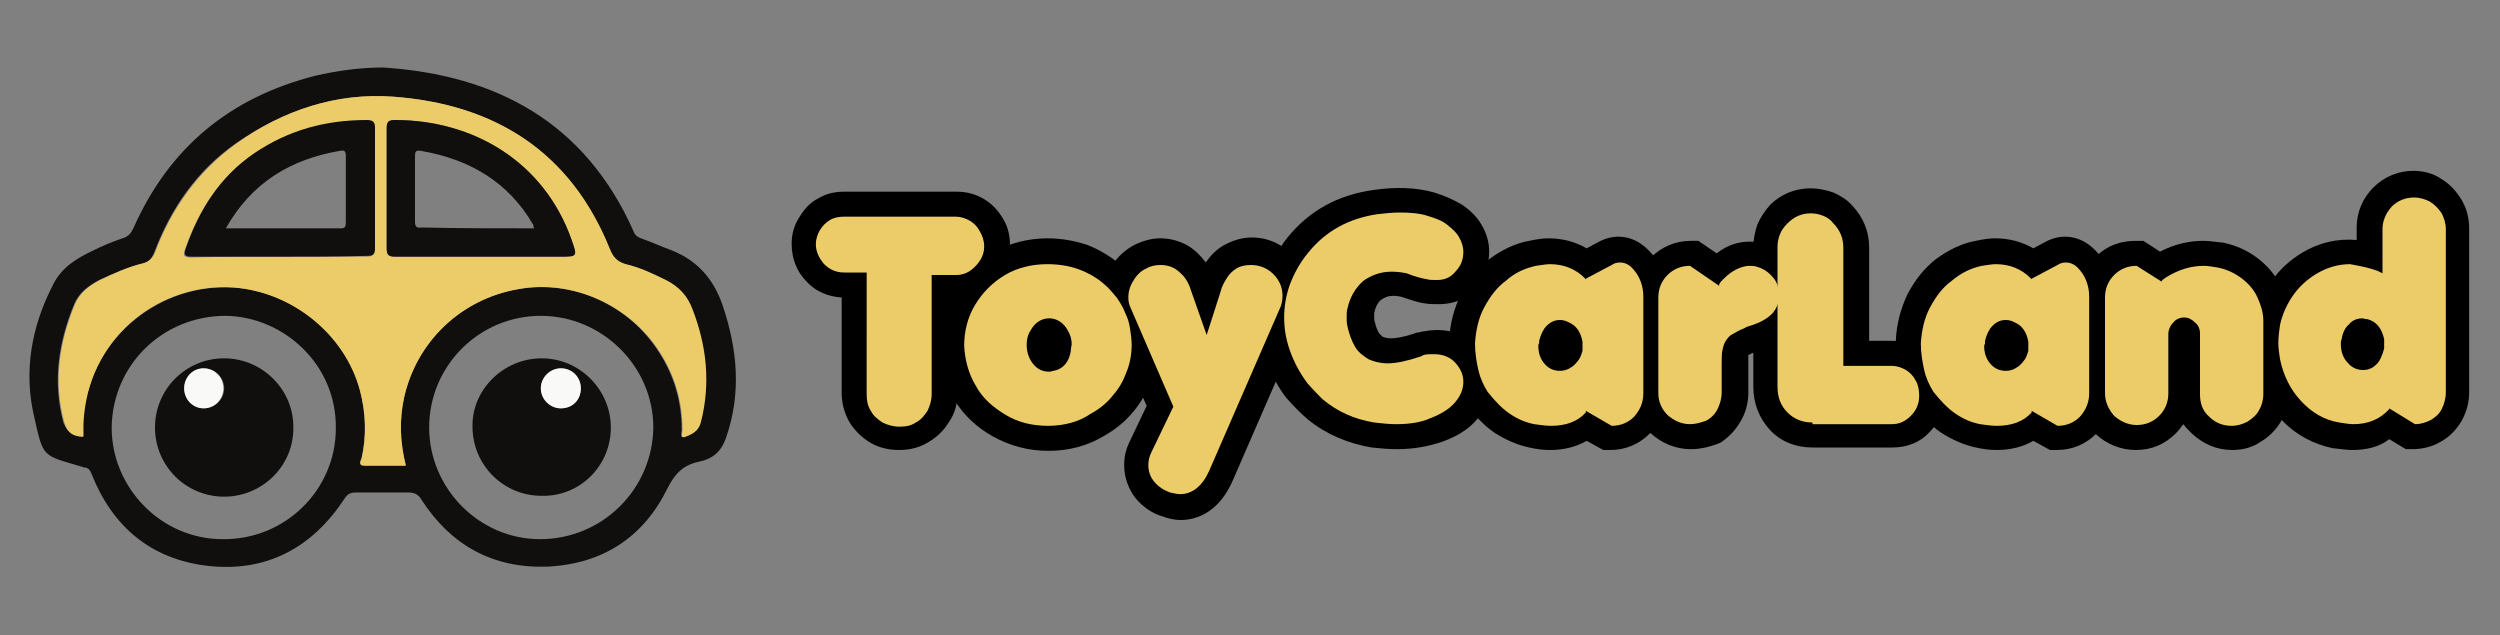<?xml version="1.0" encoding="utf-8"?>
<!-- Generator: Adobe Illustrator 26.0.1, SVG Export Plug-In . SVG Version: 6.00 Build 0)  -->
<svg version="1.1" id="Layer_1" xmlns="http://www.w3.org/2000/svg" xmlns:xlink="http://www.w3.org/1999/xlink" x="0px" y="0px"
	 viewBox="0 0 300 76.2" style="enable-background:new 0 0 300 76.2;" xml:space="preserve">
<rect x="0" y="0" width="300" height="76.2" fill="#808080" stroke="none"/>
<style type="text/css">
	.st0{fill:#110E0E;}
	.st1{fill:#ECCC68;}
	.st2{fill:#F9F9F8;}
</style>
<g>
	<g>
		<path class="st0" d="M46,8.1C59.6,9,70.2,14.7,76,27.7c0.2,0.6,0.6,0.8,1.2,1c1.1,0.4,2.2,0.9,3.3,1.3c3.1,1.2,5.1,3.4,6.2,6.6
			c1.8,5.3,2.3,10.6,0.4,16c-0.6,1.7-1.7,2.5-3.2,2.8c-1.9,0.4-2.9,1.4-3.8,3.2c-2.9,5.9-7.8,9.1-14.5,9.4c-6.5,0.2-11.5-2.6-15-8
			c-0.4-0.7-0.9-0.9-1.6-0.9c-2.1,0-4.2,0-6.3,0c-0.7,0-1,0.2-1.4,0.8c-3.9,5.9-9.4,8.8-16.4,8c-6.8-0.8-11.4-4.7-13.9-11
			c-0.2-0.5-0.4-0.8-0.9-0.8c-0.1,0-0.2-0.1-0.3-0.1c-4.7-1.4-4.6-1-5.7-6c-1.3-5.5-0.3-10.9,2.3-15.9c1-2,2.8-3.1,4.7-4
			c1.2-0.6,2.4-1.1,3.6-1.5c0.7-0.2,1-0.6,1.3-1.2c4.3-9.7,11.6-15.7,21.8-18.3C40.4,8.5,43.1,8.1,46,8.1z M10,52.4
			c0-0.9-0.1-1.8,0-2.7C11.1,40.2,19.4,34,28,34.5c7,0.5,13.4,5.5,15.2,12.3c0.7,2.7,0.8,5.4,0.2,8.1c-0.1,0.3-0.5,0.9,0.4,0.9
			c1.6,0,3.2,0,4.9,0c-0.7-2.8-0.8-5.4-0.2-8.2C50,41,55.3,35.9,62.1,34.7c6.6-1.2,13.4,1.9,17,7.6c1.8,2.8,2.7,5.9,2.7,9.3
			c0,0.3-0.3,1.1,0.4,0.8c0.8-0.3,1.5-0.6,1.8-1.7c1.2-4.7,0.7-9.1-1-13.6c-0.6-1.6-1.7-2.8-3.2-3.5c-1.5-0.7-3.1-1.5-4.8-1.9
			c-1.1-0.3-1.6-0.8-1.9-1.8c-4.7-11.7-13.8-17.4-26-18.3c-6.8-0.5-13.2,1.7-18.8,5.6c-4.7,3.3-7.8,7.8-9.8,13.1
			c-0.3,0.7-0.6,1.1-1.4,1.3c-1.8,0.5-3.5,1.2-5.2,2c-1.3,0.7-2.4,1.5-3,2.9c-1.9,4.6-2.6,9.3-1.3,14.2C8.1,51.9,8.7,52.4,10,52.4z
			 M40.3,51.4C40.4,43.7,34,38,27.1,37.9c-7.6,0-13.6,5.9-13.7,13.4c0,7.3,6,13.4,13.3,13.4C34.2,64.8,40.3,58.8,40.3,51.4z
			 M64.9,37.9c-7.4,0-13.4,6-13.4,13.4c0,7.3,6,13.4,13.3,13.4c7.5,0,13.5-6,13.6-13.4C78.4,44,72.3,37.9,64.9,37.9z"/>
		<path class="st1" d="M10,52.4c-1.3,0-2-0.6-2.3-1.8C6.4,45.8,7.1,41.1,9,36.5c0.6-1.4,1.7-2.2,3-2.9c1.7-0.8,3.4-1.6,5.2-2
			c0.7-0.2,1.1-0.6,1.4-1.3c2-5.3,5.2-9.8,9.8-13.1c5.6-4,12-6.1,18.8-5.6c12.2,0.9,21.3,6.6,26,18.3c0.4,1,0.9,1.5,1.9,1.8
			c1.7,0.4,3.2,1.1,4.8,1.9c1.6,0.8,2.6,1.9,3.2,3.5c1.7,4.4,2.2,8.9,1,13.6c-0.3,1.1-1.1,1.4-1.8,1.7c-0.7,0.3-0.4-0.5-0.4-0.8
			c0-3.4-0.9-6.5-2.7-9.3c-3.6-5.7-10.5-8.8-17-7.6C55.3,35.9,50,41,48.5,47.7c-0.6,2.7-0.5,5.4,0.2,8.2c-1.7,0-3.3,0-4.9,0
			c-0.9,0-0.5-0.6-0.4-0.9c0.6-2.7,0.5-5.4-0.2-8.1C41.4,40.1,35,35,28,34.5c-8.6-0.6-16.9,5.6-17.9,15.2C10,50.6,10,51.5,10,52.4z
			 M33.5,30.8c3.5,0,7,0,10.5,0c0.7,0,0.9-0.2,0.9-0.9c0-4.8,0-9.7,0-14.5c0-0.8-0.3-0.9-1-0.9c-4.9,0-9.4,1.3-13.5,4
			c-4.1,2.8-6.6,6.8-8.2,11.4c-0.3,0.8-0.1,1,0.7,1C26.5,30.8,30,30.8,33.5,30.8z M57.8,30.8c3.1,0,6.3,0,9.4,0c2.1,0,2.1,0,1.4-2
			c-3.3-9.4-11.9-14.4-21.2-14.4c-0.8,0-1,0.3-1,1c0,4.8,0,9.5,0,14.3c0,0.8,0.2,1.1,1,1.1C50.9,30.8,54.4,30.8,57.8,30.8z"/>
		<path class="st0" d="M33.5,30.8c-3.5,0-7,0-10.5,0c-0.8,0-1-0.2-0.7-1c1.6-4.6,4.1-8.6,8.2-11.4c4.1-2.8,8.6-4,13.5-4
			c0.7,0,1,0.2,1,0.9c0,4.8,0,9.7,0,14.5c0,0.7-0.2,0.9-0.9,0.9C40.5,30.8,37,30.8,33.5,30.8z M27.1,27.4c4.7,0,9.2,0,13.8,0
			c0.5,0,0.6-0.2,0.6-0.7c0-2.7,0-5.4,0-8c0-0.6-0.2-0.7-0.7-0.6C34.9,19.1,30.2,21.9,27.1,27.4z"/>
		<path class="st0" d="M57.8,30.8c-3.5,0-6.9,0-10.4,0c-0.9,0-1-0.3-1-1.1c0-4.8,0-9.5,0-14.3c0-0.8,0.2-1,1-1
			c9.4,0,17.9,5,21.2,14.4c0.7,2,0.7,2-1.4,2C64.1,30.8,61,30.8,57.8,30.8z M64.1,27.4C64,27.2,64,27.1,64,27
			c-3-5.2-7.7-7.9-13.5-8.9c-0.6-0.1-0.7,0.1-0.7,0.6c0,2.6,0,5.3,0,7.9c0,0.6,0.2,0.8,0.8,0.7C55.1,27.4,59.5,27.4,64.1,27.4z"/>
		<path class="st0" d="M26.9,59.6c-4.6,0-8.3-3.7-8.3-8.3c0-4.6,3.7-8.3,8.3-8.3c4.6,0,8.4,3.8,8.3,8.4C35.2,56,31.4,59.6,26.9,59.6
			z M22.1,46.6c0,1.3,1.1,2.4,2.4,2.4c1.3,0,2.4-1.1,2.4-2.4c0-1.3-1.1-2.4-2.4-2.4C23.1,44.2,22.1,45.3,22.1,46.6z"/>
		<path class="st0" d="M65,43c4.6,0,8.3,3.8,8.3,8.3c0,4.6-3.7,8.3-8.3,8.2c-4.6,0-8.3-3.7-8.3-8.3C56.6,46.8,60.4,43,65,43z
			 M69.7,46.6c0-1.3-1-2.4-2.4-2.4c-1.3,0-2.4,1.1-2.4,2.4c0,1.3,1.1,2.4,2.4,2.4C68.7,49,69.7,48,69.7,46.6z"/>
		<path class="st2" d="M22.1,46.6c0-1.3,1-2.4,2.3-2.4c1.3,0,2.4,1,2.4,2.4c0,1.3-1,2.4-2.4,2.4C23.2,49,22.1,48,22.1,46.6z"/>
		<path class="st2" d="M69.7,46.6c0,1.4-1,2.4-2.4,2.4c-1.3,0-2.4-1.1-2.4-2.4c0-1.3,1.1-2.4,2.4-2.4C68.7,44.2,69.7,45.3,69.7,46.6
			z"/>
	</g>
	<g>
		<g>
			<g>
				<path d="M107.9,54c-1.3,0-2.5-0.3-3.5-0.9c-1-0.6-1.9-1.5-2.5-2.5c-0.6-1.1-0.9-2.2-0.9-3.5V35.7c-1.6-0.1-3.1-0.7-4.2-1.9
					c-1.2-1.2-1.8-2.8-1.8-4.5l0-0.1c0-1.1,0.3-2.2,0.9-3.1c0.6-1,1.3-1.8,2.3-2.3c1-0.6,2-0.8,3.2-0.8h13.4c1.2,0,2.3,0.3,3.3,0.9
					c1,0.6,1.7,1.4,2.3,2.4c0.6,1,0.8,2.1,0.8,3.2l0,0.1c-0.1,1.7-0.7,3.3-2,4.4c-1.2,1.2-2.7,1.8-4.3,1.8v11.3c0,1.3-0.3,2.5-1,3.5
					c-0.6,1-1.4,1.8-2.4,2.4C110.4,53.7,109.2,54,107.9,54z M101.2,29.7C101.2,29.7,101.2,29.7,101.2,29.7l5.8,0V47
					c0,0.2,0,0.3,0.1,0.5c0.1,0.2,0.2,0.3,0.3,0.3c0.1,0.1,0.2,0.1,0.5,0.1c0.2,0,0.3,0,0.4-0.1c0.2-0.1,0.3-0.2,0.4-0.4
					c0-0.1,0.1-0.2,0.1-0.4V29.7h5.9c0.1,0,0.1,0,0.2-0.1c0.1-0.1,0.1-0.2,0.1-0.3c0-0.1,0-0.2-0.1-0.2c-0.1-0.1-0.1-0.1-0.2-0.2
					c0,0,0,0-0.1,0h-13.4c-0.1,0-0.1,0-0.2,0c0,0-0.1,0.1-0.1,0.1c0,0.1-0.1,0.1-0.1,0.3C101,29.4,101,29.5,101.2,29.7
					C101.2,29.6,101.2,29.7,101.2,29.7L101.2,29.7z"/>
			</g>
			<g>
				<path d="M125.8,54.1c-2.4,0-4.6-0.6-6.6-1.7c-2-1.1-3.6-2.6-4.8-4.6c-1.2-1.9-1.8-4.1-1.8-6.4c0-2.3,0.6-4.5,1.7-6.4
					c1.2-2,2.8-3.5,4.8-4.7c2-1.1,4.2-1.7,6.6-1.7c1.7,0,3.3,0.3,4.8,0.8c1.5,0.6,2.8,1.4,4,2.4c0.7,0.6,1.4,1.3,1.9,2.1
					c0.5,0.7,1,1.5,1.4,2.3c0.4,0.8,0.6,1.7,0.8,2.5c0.2,0.8,0.3,1.7,0.3,2.6c0,1.4-0.2,2.9-0.7,4.2c-0.5,1.4-1.2,2.7-2.2,3.9
					c-1,1.2-2.1,2.1-3.5,2.9C130.5,53.5,128.3,54.1,125.8,54.1z M125.8,34.7c-1.4,0-2.6,0.3-3.6,0.9c-1.1,0.6-1.9,1.4-2.5,2.5
					c-0.6,1-0.9,2.1-0.9,3.3c0,1.2,0.3,2.3,0.9,3.3c0.6,1,1.4,1.8,2.5,2.4c1.1,0.6,2.3,0.9,3.6,0.9c1.4,0,2.6-0.3,3.7-0.9
					c0.7-0.4,1.3-0.9,1.9-1.5c0.5-0.6,0.9-1.3,1.1-2c0.3-0.7,0.4-1.5,0.4-2.2c0-0.5,0-0.9-0.1-1.4c-0.1-0.4-0.2-0.9-0.4-1.3
					c-0.2-0.4-0.4-0.8-0.7-1.2c-0.3-0.4-0.6-0.7-1-1.1c-0.7-0.6-1.4-1-2.2-1.3C127.7,34.9,126.8,34.7,125.8,34.7z M125.8,47.7
					c-1.6,0-3.1-0.7-4.2-2c-1-1.1-1.5-2.6-1.5-4.3c0-1.2,0.3-2.3,0.9-3.3c1.1-1.8,2.8-2.8,4.8-2.8c2,0,3.7,1,4.8,2.8
					c0.6,0.9,0.9,2,0.9,3.3c0,0.3,0,0.6-0.1,1.1l0,0c-0.4,2.7-2,4.5-4.5,5C126.5,47.6,126.2,47.7,125.8,47.7z M125.4,41.9
					L125.4,41.9L125.4,41.9z"/>
			</g>
			<g>
				<path d="M141.7,62.4c-0.6,0-1.3-0.1-2.1-0.4c-1.4-0.4-2.5-1.2-3.4-2.3c-0.8-1.1-1.3-2.4-1.3-3.9c0-1,0.2-1.9,0.7-2.9l2-4.2
					l-4.7-10.6c-0.3-0.8-0.5-1.6-0.5-2.6c0-1.3,0.3-2.5,1-3.6c0.7-1.1,1.7-2,2.9-2.6c0.9-0.4,1.9-0.7,2.9-0.7c1,0,1.9,0.2,2.8,0.6
					c0.9,0.4,1.6,1,2.3,1.8c0.1,0.2,0.3,0.3,0.4,0.5c0.6-0.9,1.4-1.7,2.4-2.2c1-0.5,2-0.8,3.1-0.8c2,0,3.7,0.8,5.1,2.3
					c1.1,1.2,1.7,2.8,1.7,4.5c0,1-0.2,2-0.6,2.9l-8.4,19.3C146.2,61.8,143.2,62.4,141.7,62.4z M139.3,34.8c-0.1,0-0.2,0-0.4,0.1l0,0
					c-0.1,0.1-0.2,0.1-0.3,0.3c-0.1,0.1-0.1,0.3-0.1,0.5c0,0.1,0,0.1,0,0.1l5.8,13.1l-3.2,6.7c-0.1,0.2-0.1,0.2-0.1,0.3
					c0,0.1,0,0.2,0.1,0.2c0.1,0.1,0.2,0.2,0.4,0.2l0,0c0.1,0,0.2,0.1,0.3,0.1c0.3-0.1,0.6-0.7,0.7-1l8.4-19.4
					c0.1-0.2,0.1-0.4,0.1-0.4c0-0.2-0.1-0.3-0.1-0.4l0,0c-0.3-0.3-0.4-0.3-0.7-0.3c-0.1,0-0.2,0-0.3,0.1c0,0,0,0,0,0
					c-0.2,0.4-0.3,0.7-0.4,0.9l0,0.1l-4.5,13.6L140,35.8c-0.1-0.3-0.2-0.5-0.4-0.7c-0.1-0.2-0.2-0.2-0.3-0.2
					C139.3,34.8,139.3,34.8,139.3,34.8z"/>
			</g>
			<g>
				<path d="M167.6,53.9c-1,0-2-0.1-3-0.2c-2.9-0.5-5.5-1.6-7.7-3.4c-0.8-0.7-1.6-1.5-2.4-2.4l-0.1-0.1c-1.1-1.4-1.9-3-2.5-4.7
					c-0.6-1.7-0.9-3.4-0.9-5c0-1.7,0.3-3.4,0.9-5c0.6-1.6,1.5-3.2,2.6-4.6l0,0c2.6-3.2,6-5.1,10.3-5.7c2.7-0.4,5.2-0.3,7.3,0.3
					c1.3,0.4,2.4,0.9,3.4,1.5c1,0.7,1.8,1.5,2.3,2.4c0.6,1,0.9,2.1,0.9,3.2c0,1.5-0.5,2.8-1.3,3.9c-0.6,0.8-1.3,1.4-2,1.8
					c-0.8,0.4-1.7,0.6-2.8,0.6c-0.6,0-1.2,0-1.6-0.1l-0.1,0c-0.7-0.1-1.6-0.4-2.8-0.8c-0.1,0-0.4-0.1-0.9-0.1
					c-0.8,0-1.2,0.3-1.5,0.5c-0.1,0.1-0.6,0.5-0.8,1.6c0,0.1,0,0.3,0,0.5c0,0.2,0,0.4,0.1,0.6c0.1,0.5,0.3,1,0.5,1.3
					c0.2,0.2,0.3,0.3,0.4,0.4c0.2,0.1,0.6,0.2,1,0.2c0.5,0,1.4-0.1,2.9-0.6c0.1-0.1,0.3-0.1,0.4-0.1c0.1,0,0.3-0.1,0.4-0.1
					c0.6-0.1,1.2-0.2,1.9-0.2c1.9,0,3.6,0.7,4.8,2l0.1,0.1c1,1.2,1.6,2.6,1.6,4.1c0,1.3-0.4,2.6-1.2,3.8c-1,1.5-2.5,2.6-4.7,3.4
					C171.3,53.6,169.6,53.9,167.6,53.9z M159.3,44.1c0.5,0.6,1,1.1,1.5,1.5l0,0c1.3,1.1,2.9,1.8,4.7,2.1c0.7,0.1,1.4,0.2,2.1,0.2
					c1.2,0,2.2-0.2,3-0.5l0.1,0c1.1-0.4,1.7-0.8,1.8-1.1l0,0c0.2-0.2,0.2-0.4,0.2-0.4v0c0,0,0,0-0.1-0.1c0,0-0.1-0.1-0.3-0.1
					c-0.2,0-0.4,0-0.6,0.1l0,0c-1.8,0.6-3.5,0.9-4.9,0.9c-1.3,0-2.6-0.3-3.7-0.8c-1.2-0.6-2.1-1.4-2.8-2.6c-0.6-1-1.1-2.2-1.3-3.5
					l0,0c-0.1-0.6-0.1-1.1-0.1-1.6c0-0.6,0.1-1.1,0.2-1.7l0,0c0.5-2.1,1.4-3.8,2.9-5c1.5-1.2,3.3-1.8,5.3-1.8c1,0,1.9,0.1,2.6,0.3
					l0.2,0.1c1,0.4,1.6,0.5,1.8,0.6c0.1,0,0.3,0,0.7,0c0,0,0,0,0,0c0,0,0,0,0.1-0.1l0.1-0.1c0,0,0-0.1,0-0.2c0,0,0-0.1-0.1-0.2
					c-0.1-0.1-0.2-0.3-0.6-0.5c-0.3-0.2-0.9-0.5-1.5-0.6c-1.2-0.3-2.9-0.4-4.8-0.1c-2.7,0.4-4.8,1.5-6.4,3.5
					c-0.7,0.9-1.3,1.9-1.7,2.9c-0.4,1-0.6,2-0.6,2.9c0,1,0.2,2,0.6,3C158.1,42.2,158.6,43.2,159.3,44.1z M172.5,30.7L172.5,30.7
					L172.5,30.7z"/>
			</g>
			<g>
				<path d="M186,54c-0.8,0-1.6-0.1-2.5-0.3l0,0c-1.4-0.3-2.8-0.9-4.2-1.8c-1.3-0.9-2.4-2.1-3.4-3.5l-0.1-0.1
					c-0.6-1.1-1.1-2.2-1.4-3.4c-0.3-1.2-0.5-2.5-0.5-3.9l0-0.2c0.1-2,0.6-3.8,1.4-5.5c0.9-1.7,2-3.1,3.4-4.2
					c1.5-1.1,3.1-1.9,4.8-2.2c0.9-0.2,1.7-0.3,2.3-0.3c1.7,0,3.2,0.4,4.6,1.2l1.3-0.7c0.7-0.4,1.6-0.7,2.5-0.7
					c1.4,0,2.6,0.6,3.6,1.6c1.5,1.5,2.2,3.4,2.2,5.5v11.6c0,1.9-0.7,3.6-2,4.9c-1.3,1.3-2.9,2-4.8,2h-0.8l-2-1.1
					C189.2,53.6,187.7,54,186,54z M184.6,47.8c0.5,0.1,1,0.1,1.4,0.1c0.5,0,0.9-0.1,1.2-0.2v-0.3c0,0,0,0,0,0c-1.6,0-3.1-0.7-4.2-2
					l-0.1-0.1c-0.9-1.1-1.3-2.5-1.3-3.9v-0.3l0-0.2c0,0,0,0,0-0.1c0-0.1,0-0.2,0-0.4l0-0.2c0.2-1.4,0.8-2.5,1.7-3.4
					c1-1,2.4-1.6,3.8-1.6v-0.5c-0.3-0.1-0.7-0.2-1.2-0.2c0,0-0.3,0-1.1,0.2l0,0c-0.8,0.2-1.6,0.5-2.3,1.1c-0.7,0.6-1.3,1.3-1.8,2.2
					c-0.5,0.9-0.7,1.9-0.8,3c0,0.9,0.1,1.7,0.3,2.3c0.2,0.6,0.4,1.2,0.7,1.8c0.5,0.7,1.1,1.3,1.7,1.8
					C183.4,47.4,184,47.7,184.6,47.8z M190.8,46.1l3,1.7c0,0,0,0,0,0c0.1-0.1,0.2-0.2,0.2-0.6V35.6c0-0.3,0-0.5-0.1-0.7l-3.4,1.8
					c1.2,0.9,1.9,2.3,2.2,3.9l0,0.2v0.2c0,0.5,0,1,0,1.3l0,0c-0.1,0.7-0.3,1.5-0.7,2.1C191.7,45.2,191.3,45.7,190.8,46.1z
					 M187.1,41.5C187.1,41.5,187.1,41.5,187.1,41.5C187.1,41.5,187.1,41.5,187.1,41.5z"/>
			</g>
			<g>
				<path d="M202.9,53.9L202.9,53.9c-1.8,0-3.5-0.7-4.8-1.9c-1.3-1.3-2-3-2-4.8V35.7c0-1.9,0.7-3.5,2-4.8c1.3-1.3,3-2,4.8-2h0.9
					l2.2,1.5c1.4-1.1,2.8-1.4,3.9-1.4l0.1,0c0.6,0,1.2,0.1,1.8,0.2c1.2,0.3,2.2,0.9,3,1.8c0.9,0.9,1.4,2,1.7,3.2l0,0.2
					c0.1,0.5,0.1,0.9,0.1,1.2c0,1.6-0.6,3-1.7,4.2c-0.9,0.9-2.2,1.7-3.8,2.3c-0.1,0-0.2,0.1-0.3,0.1c-0.1,0-0.1,0.1-0.2,0.1l-0.1,0
					c-0.4,0.1-0.6,0.3-0.7,0.3c0,0.2,0,0.5,0,1.1v3.4c0,1.2-0.3,2.4-0.9,3.4c-0.6,1.1-1.4,1.9-2.4,2.6
					C205.3,53.6,204.1,53.9,202.9,53.9L202.9,53.9z M202.3,35.1c-0.2,0.2-0.2,0.3-0.2,0.6v11.5c0,0.2,0.1,0.3,0.2,0.5
					c0.2,0.2,0.3,0.2,0.6,0.2c0.1,0,0.2,0,0.3-0.1c0.1-0.1,0.2-0.2,0.3-0.3c0.1-0.1,0.1-0.3,0.1-0.5v-3.4c0-0.9,0.1-1.6,0.2-2.2
					c0.1-0.8,0.4-1.5,0.8-2.2c0.4-0.6,0.9-1.1,1.5-1.5L202.3,35.1z M209.7,42.3L209.7,42.3L209.7,42.3z M209.4,35.3v0.8
					c0.8-0.3,1-0.6,1.1-0.6c0,0,0,0,0,0c0,0,0,0,0,0c0,0,0,0,0,0c0,0,0-0.1,0-0.3c0,0,0,0-0.1-0.1c0,0-0.1-0.1-0.3-0.1l-0.2,0
					c0,0,0,0,0,0C209.8,35,209.5,35.1,209.4,35.3z"/>
			</g>
			<g>
				<path d="M227.1,53.7h-9.6c-2,0-3.8-0.7-5.1-2.1c-1.3-1.4-2-3.2-2-5.2V29.6c0-0.9,0.2-1.8,0.5-2.7c0.4-0.9,0.9-1.6,1.5-2.3
					c1.3-1.3,3-2,4.9-2c0.9,0,1.8,0.2,2.7,0.5c0.9,0.4,1.7,0.9,2.3,1.6c1.3,1.4,2,3.1,2,5v11.2h2.7c1.2,0,2.3,0.3,3.3,0.9
					c1,0.6,1.7,1.4,2.3,2.4c0.5,1,0.8,2.1,0.8,3.2l0,0c0,1.7-0.7,3.3-1.9,4.5C230.4,53.1,228.8,53.7,227.1,53.7z M217.3,28.6
					c-0.3,0-0.5,0.1-0.7,0.3c-0.1,0.1-0.1,0.2-0.2,0.3c-0.1,0.1-0.1,0.3-0.1,0.4v16.8c0,0.6,0.2,0.8,0.3,1c0.2,0.2,0.4,0.3,0.8,0.3
					h9.6c0.1,0,0.1,0,0.2-0.1c0.1-0.1,0.1-0.1,0.1-0.3c0-0.1,0-0.2-0.1-0.3c-0.1-0.1-0.1-0.1-0.1-0.1c0,0,0,0-0.1,0h-8.8V29.6
					c0-0.3-0.1-0.5-0.3-0.7l-0.1-0.1c0,0-0.1-0.1-0.1-0.1C217.6,28.6,217.5,28.6,217.3,28.6z"/>
			</g>
			<g>
				<path d="M239.6,54c-0.8,0-1.6-0.1-2.5-0.3l0,0c-1.4-0.3-2.8-0.9-4.2-1.8c-1.3-0.9-2.4-2.1-3.4-3.5l-0.1-0.1
					c-0.6-1.1-1.1-2.2-1.4-3.4c-0.3-1.2-0.5-2.5-0.5-3.9l0-0.2c0.1-2,0.6-3.8,1.4-5.5c0.9-1.7,2-3.1,3.4-4.2
					c1.5-1.1,3.1-1.9,4.8-2.2c0.9-0.2,1.7-0.3,2.3-0.3c1.7,0,3.2,0.4,4.6,1.2l1.3-0.7c0.7-0.4,1.6-0.7,2.5-0.7
					c1.4,0,2.6,0.6,3.6,1.6c1.5,1.5,2.2,3.4,2.2,5.5v11.6c0,1.9-0.7,3.6-2,4.9c-1.3,1.3-2.9,2-4.8,2h-0.8l-2-1.1
					C242.8,53.6,241.3,54,239.6,54z M238.2,47.8c0.5,0.1,1,0.1,1.4,0.1c0.5,0,0.9-0.1,1.2-0.2v-0.3c-1.7,0-3.2-0.7-4.3-2l-0.1-0.1
					c-0.9-1.1-1.3-2.5-1.3-3.9v-0.3l0-0.2c0,0,0,0,0-0.1c0-0.1,0-0.2,0-0.4l0-0.2c0.2-1.4,0.8-2.5,1.7-3.4c1-1,2.4-1.6,3.8-1.6v-0.5
					c-0.3-0.1-0.7-0.2-1.2-0.2c0,0-0.3,0-1.1,0.2l0,0c-0.8,0.2-1.6,0.5-2.3,1.1c-0.7,0.6-1.3,1.3-1.8,2.2c-0.5,0.9-0.7,1.9-0.8,3
					c0,0.9,0.1,1.7,0.3,2.3c0.2,0.6,0.4,1.2,0.7,1.8c0.5,0.7,1.1,1.3,1.7,1.8C236.9,47.4,237.5,47.7,238.2,47.8z M244.4,46.1l3,1.7
					c0,0,0,0,0,0c0.1-0.1,0.2-0.2,0.2-0.6V35.6c0-0.3,0-0.5-0.1-0.7l-3.4,1.8c1.2,0.9,1.9,2.3,2.2,3.9l0,0.2v0.2c0,0.5,0,1,0,1.3
					l0,0c-0.1,0.7-0.3,1.5-0.7,2.1C245.2,45.2,244.8,45.7,244.4,46.1z M240.6,41.5C240.6,41.5,240.7,41.5,240.6,41.5
					C240.7,41.5,240.6,41.5,240.6,41.5z"/>
			</g>
			<g>
				<path d="M267.9,54L267.9,54c-1.9,0-3.5-0.7-4.9-2c-0.4-0.4-0.7-0.7-1-1.1c-0.3,0.4-0.6,0.8-0.9,1.1c-1.3,1.3-2.9,2-4.8,2
					c-1.8,0-3.5-0.7-4.8-1.9l-0.1-0.1c-1.3-1.3-1.9-3-1.9-4.8V35.7c0-1.9,0.7-3.6,2-4.9c1.3-1.3,2.9-1.9,4.8-1.9h0.9l2,1.3
					c1.7-0.9,3.5-1.3,5.2-1.3c0.6,0,1.3,0.1,2.2,0.2l0.1,0c1.5,0.3,2.9,0.9,4.1,1.8c1.2,0.9,2.2,2,2.8,3.3c0.7,1.3,1,2.7,1,4.1v8.8
					c0,1.3-0.3,2.4-0.9,3.5c-0.6,1-1.4,1.8-2.4,2.4C270.3,53.7,269.1,54,267.9,54L267.9,54z M265.6,36.6c0.9,0.9,1.4,2.1,1.4,3.4
					v7.2c0,0.3,0.1,0.4,0.2,0.6c0.2,0.2,0.3,0.2,0.6,0.2c0.2,0,0.3,0,0.4-0.1c0.1-0.1,0.2-0.2,0.3-0.3c0-0.1,0.1-0.2,0.1-0.4v-8.8
					c0-0.5-0.1-1-0.3-1.4c-0.2-0.5-0.6-0.8-1-1.2c-0.5-0.4-1.1-0.6-1.7-0.8c-0.6-0.1-0.9-0.1-1-0.1c-0.5,0-1,0.1-1.6,0.3
					C263.9,35.3,264.9,35.8,265.6,36.6z M255.8,47.7c0.2,0.1,0.3,0.2,0.6,0.2c0.3,0,0.4-0.1,0.5-0.2c0.2-0.2,0.2-0.3,0.2-0.6V40
					c0-1.2,0.4-2.4,1.3-3.3l-2.6-1.6c0,0,0,0,0,0c-0.1,0.1-0.2,0.2-0.2,0.6v11.5C255.6,47.4,255.7,47.6,255.8,47.7z"/>
			</g>
			<g>
				<path d="M282.3,54c-0.6,0-1.3-0.1-2.2-0.2l-0.1,0c-2.4-0.5-4.5-1.6-6.3-3.5c-1.7-1.8-2.8-4-3.3-6.6l0-0.1
					c-0.1-0.8-0.2-1.6-0.2-2.4c0-1,0.1-2,0.3-2.8c0.4-1.8,1.1-3.3,2.1-4.7c1-1.4,2.2-2.5,3.7-3.4c2-1.2,4.2-1.7,6.5-1.5v-1.5
					c0-1.8,0.7-3.5,2-4.8c1.3-1.3,3-2,4.8-2l0,0c1.2,0,2.4,0.3,3.4,1c1,0.6,1.8,1.5,2.4,2.5c0.6,1,0.9,2.2,0.9,3.4v19.6
					c0,1.3-0.3,2.4-0.9,3.5c-0.6,1-1.4,1.9-2.5,2.5c-1,0.6-2.2,0.9-3.4,0.9h-0.8l-2-1.2C285.6,53.6,284,54,282.3,54z M281.2,47.8
					c0.6,0.1,0.9,0.1,1.1,0.1c0.5,0,0.9-0.1,1.2-0.2v-0.3c-1.6,0-3-0.6-4.1-1.8c-1-1.1-1.5-2.6-1.5-4.2c0-0.5,0-0.8,0.1-1.1
					c0.2-1.4,0.8-2.5,1.7-3.4c1-1,2.3-1.5,3.7-1.5c0.3,0,0.6,0,1.1,0.1l0,0c-0.1,0-0.2-0.1-0.2-0.1c-0.8-0.3-1.6-0.4-2.3-0.4
					c-0.9,0-1.8,0.2-2.6,0.7l0,0c-0.7,0.4-1.3,0.9-1.8,1.6c-0.5,0.7-0.9,1.6-1.1,2.6c-0.1,0.4-0.2,0.9-0.2,1.5c0,0.4,0,0.9,0.1,1.4
					c0.3,1.4,0.8,2.6,1.7,3.5C279.1,47,280,47.6,281.2,47.8z M287.3,45.9l3,1.8c0,0,0.1-0.1,0.1-0.1c0,0,0.1-0.2,0.1-0.5V27.5
					c0-0.2,0-0.3-0.1-0.4c-0.1-0.1-0.2-0.2-0.3-0.3c-0.1-0.1-0.2-0.1-0.3-0.1c-0.3,0-0.4,0.1-0.5,0.2c-0.2,0.2-0.2,0.3-0.2,0.6v10.2
					l-1.8-0.9c0.9,0.8,1.6,2,1.8,3.4l0.1,0.3v1.7l0,0.2C288.8,43.8,288.2,45,287.3,45.9C287.3,45.9,287.3,45.9,287.3,45.9z
					 M283,41.1L283,41.1L283,41.1z"/>
			</g>
		</g>
		<g>
			<g>
				<path class="st1" d="M97.9,29.3c0-0.6,0.2-1.2,0.5-1.7c0.3-0.5,0.7-0.9,1.2-1.2c0.5-0.3,1.1-0.4,1.7-0.4h13.4
					c0.6,0,1.2,0.2,1.7,0.5c0.5,0.3,0.9,0.7,1.2,1.3c0.3,0.5,0.5,1.1,0.5,1.8c0,0.9-0.4,1.7-1.1,2.4c-0.7,0.7-1.4,1-2.3,1h-2.9v14.3
					c0,0.7-0.2,1.4-0.5,2c-0.4,0.6-0.8,1.1-1.4,1.4c-0.6,0.4-1.2,0.5-2,0.5c-0.7,0-1.4-0.2-2-0.5c-0.6-0.4-1.1-0.8-1.4-1.4
					c-0.4-0.6-0.5-1.3-0.5-2V32.7h-2.7c-0.9,0-1.7-0.3-2.4-1C98.3,31,97.9,30.2,97.9,29.3z"/>
			</g>
			<g>
				<path class="st1" d="M125.8,51.1c-1.9,0-3.6-0.4-5.1-1.3c-1.5-0.9-2.8-2-3.6-3.5c-0.9-1.5-1.3-3.1-1.4-4.8
					c0-1.7,0.4-3.4,1.3-4.9c0.9-1.5,2.1-2.7,3.6-3.6c1.5-0.9,3.3-1.3,5.1-1.3c1.3,0,2.6,0.2,3.7,0.6c1.1,0.4,2.2,1,3.1,1.8
					c0.6,0.5,1,1,1.5,1.6c0.4,0.6,0.8,1.2,1,1.8c0.3,0.6,0.5,1.2,0.6,1.9c0.1,0.7,0.2,1.3,0.2,2c0,1.1-0.2,2.2-0.6,3.2
					c-0.4,1.1-0.9,2-1.7,2.9c-0.7,0.9-1.6,1.6-2.7,2.2C129.5,50.6,127.7,51.1,125.8,51.1z M123.2,41.4c0,0.9,0.3,1.7,0.8,2.3
					c0.5,0.6,1.1,0.9,1.9,0.9c0.1,0,0.2,0,0.5-0.1c1.2-0.2,1.9-1.1,2.1-2.4c0-0.4,0.1-0.6,0.1-0.8c0-0.7-0.2-1.2-0.5-1.7
					c-0.5-0.9-1.3-1.4-2.2-1.4c-0.9,0-1.7,0.5-2.2,1.4C123.3,40.2,123.2,40.8,123.2,41.4z"/>
			</g>
			<g>
				<path class="st1" d="M137.6,32.2c0.5-0.3,1.1-0.4,1.7-0.4c0.5,0,1,0.1,1.4,0.3c0.5,0.2,0.9,0.6,1.3,1c0.4,0.5,0.7,1,0.9,1.7
					l1.9,5.4l1.7-5.3c0.1-0.5,0.4-1,0.7-1.5c0.3-0.5,0.7-0.9,1.2-1.2c0.5-0.3,1.1-0.4,1.7-0.4c1.1,0,2.1,0.4,2.9,1.3
					c0.6,0.7,0.9,1.5,0.9,2.4c0,0.6-0.1,1.1-0.4,1.7l-8.4,19.3c-0.8,1.8-2,2.8-3.5,2.8c-0.3,0-0.7-0.1-1.2-0.2
					c-0.8-0.3-1.4-0.7-1.9-1.3c-0.5-0.6-0.7-1.3-0.7-2c0-0.5,0.1-1,0.4-1.6l2.6-5.4L135.7,37c-0.2-0.4-0.3-0.8-0.3-1.3
					c0-0.7,0.2-1.4,0.6-2C136.4,33,136.9,32.5,137.6,32.2z"/>
			</g>
			<g>
				<path class="st1" d="M156.9,46c-0.9-1.2-1.6-2.5-2.1-3.9c-0.5-1.4-0.7-2.7-0.7-4c0-1.3,0.2-2.6,0.7-4c0.5-1.3,1.2-2.6,2.2-3.8
					c2.1-2.6,4.9-4.1,8.3-4.6c0.9-0.1,1.8-0.2,2.7-0.2c1.2,0,2.4,0.1,3.3,0.4c1,0.3,1.8,0.6,2.4,1.1c0.6,0.5,1.1,0.9,1.4,1.5
					c0.3,0.5,0.5,1.1,0.5,1.7c0,0.8-0.2,1.5-0.7,2.1c-0.4,0.5-0.7,0.8-1.1,1c-0.4,0.2-0.8,0.3-1.4,0.3c-0.5,0-0.9,0-1.2-0.1
					c-0.6-0.1-1.4-0.3-2.4-0.7c-0.5-0.1-1.1-0.2-1.8-0.2c-1.3,0-2.4,0.4-3.4,1.1c-0.9,0.8-1.6,1.9-1.9,3.3c-0.1,0.3-0.1,0.7-0.1,1.1
					c0,0.4,0,0.7,0.1,1.1c0.2,0.9,0.5,1.7,0.9,2.4c0.4,0.7,1,1.1,1.6,1.5c0.7,0.3,1.4,0.5,2.3,0.5c1.1,0,2.4-0.3,3.9-0.8
					c0,0,0.1,0,0.2-0.1c0.1,0,0.1,0,0.2-0.1c0.4-0.1,0.8-0.1,1.3-0.1c1.1,0,2,0.4,2.6,1.1c0.6,0.7,0.9,1.4,0.9,2.2
					c0,0.7-0.2,1.4-0.7,2.1c-0.6,0.9-1.7,1.7-3.3,2.3c-1.1,0.5-2.5,0.7-4.1,0.7c-0.8,0-1.7-0.1-2.6-0.2c-2.4-0.4-4.4-1.3-6.2-2.8
					C158.2,47.4,157.6,46.8,156.9,46z"/>
			</g>
			<g>
				<path class="st1" d="M184.3,31.9c0.7-0.1,1.3-0.2,1.7-0.2c1.7,0,3.1,0.6,4.2,1.7v0.1l3.2-1.7c0.3-0.2,0.6-0.3,1-0.3
					c0.5,0,1,0.2,1.4,0.6c0.9,0.9,1.4,2.1,1.4,3.5v11.6c0,1.1-0.4,2-1.1,2.8c-0.7,0.7-1.6,1.1-2.7,1.1l-3.1-1.8v0.2
					c-1,1.1-2.4,1.6-4.2,1.6c-0.6,0-1.2-0.1-2-0.2c-1-0.2-2-0.6-3-1.3c-1-0.7-1.8-1.6-2.6-2.6c-0.5-0.8-0.9-1.7-1.1-2.6
					c-0.2-0.9-0.4-2-0.4-3.2c0.1-1.5,0.4-3,1.1-4.3c0.7-1.3,1.5-2.4,2.6-3.2C181.8,32.7,183,32.2,184.3,31.9z M184.6,41.5
					c0,0.8,0.2,1.5,0.7,2.1c0.5,0.6,1.1,0.9,1.9,0.9c0.4,0,0.9-0.1,1.3-0.4c0.4-0.2,0.7-0.6,1-1c0.2-0.3,0.3-0.7,0.4-1
					c0-0.3,0-0.6,0-1.1c-0.2-1.1-0.7-1.9-1.6-2.3c-0.4-0.2-0.7-0.3-1.1-0.3c-0.6,0-1.1,0.2-1.6,0.7c-0.4,0.4-0.7,1-0.9,1.8
					c0,0.1,0,0.2,0,0.3C184.6,41.3,184.6,41.4,184.6,41.5z"/>
			</g>
			<g>
				<path class="st1" d="M202.8,50.9c-1,0-1.9-0.4-2.7-1.1c-0.7-0.7-1.1-1.6-1.1-2.6V35.7c0-1.1,0.4-2,1.1-2.7
					c0.7-0.7,1.6-1.1,2.7-1.1l3.5,2.4v-0.2l0.2-0.3l0.4-0.4c0.9-0.9,1.9-1.4,2.9-1.5c0.4,0,0.7,0,1,0.1c0.7,0.2,1.2,0.5,1.7,1
					c0.5,0.5,0.8,1,0.9,1.7c0,0.4,0.1,0.7,0.1,0.8c0,0.8-0.3,1.5-0.8,2.1c-0.6,0.6-1.4,1.1-2.7,1.5c-0.1,0-0.2,0.1-0.3,0.1
					c-0.1,0-0.2,0.1-0.4,0.2c-0.6,0.2-1,0.5-1.4,0.7c-0.4,0.2-0.6,0.5-0.8,0.8c-0.2,0.3-0.3,0.6-0.4,1.1c-0.1,0.4-0.1,1-0.1,1.7v3.4
					c0,0.7-0.2,1.4-0.5,2c-0.3,0.6-0.8,1.1-1.4,1.4C204.1,50.7,203.5,50.9,202.8,50.9z"/>
			</g>
			<g>
				<path class="st1" d="M217.5,50.7c-1.2,0-2.2-0.4-3-1.2c-0.8-0.8-1.2-1.8-1.2-3.1V29.6c0-0.5,0.1-1,0.3-1.5
					c0.2-0.5,0.5-0.9,0.9-1.3c0.8-0.8,1.7-1.2,2.8-1.2c0.5,0,1,0.1,1.5,0.3c0.5,0.2,0.9,0.5,1.2,0.9c0.8,0.8,1.2,1.8,1.2,2.9v14.2
					h5.8c0.6,0,1.2,0.2,1.7,0.5c0.5,0.3,0.9,0.7,1.2,1.3c0.3,0.5,0.4,1.1,0.4,1.8c0,0.9-0.3,1.7-1,2.4c-0.7,0.7-1.4,1-2.3,1H217.5z"
					/>
			</g>
			<g>
				<path class="st1" d="M237.8,31.9c0.7-0.1,1.3-0.2,1.7-0.2c1.7,0,3.1,0.6,4.2,1.7v0.1l3.2-1.7c0.3-0.2,0.6-0.3,1-0.3
					c0.5,0,1,0.2,1.4,0.6c0.9,0.9,1.4,2.1,1.4,3.5v11.6c0,1.1-0.4,2-1.1,2.8c-0.7,0.7-1.6,1.1-2.7,1.1l-3.1-1.8v0.2
					c-1,1.1-2.4,1.6-4.2,1.6c-0.6,0-1.2-0.1-2-0.2c-1-0.2-2-0.6-3-1.3c-1-0.7-1.8-1.6-2.6-2.6c-0.5-0.8-0.9-1.7-1.1-2.6
					c-0.2-0.9-0.4-2-0.4-3.2c0.1-1.5,0.4-3,1.1-4.3c0.7-1.3,1.5-2.4,2.6-3.2C235.4,32.7,236.5,32.2,237.8,31.9z M238.1,41.5
					c0,0.8,0.2,1.5,0.7,2.1c0.5,0.6,1.1,0.9,1.9,0.9c0.4,0,0.9-0.1,1.3-0.4c0.4-0.2,0.7-0.6,1-1c0.2-0.3,0.3-0.7,0.4-1
					c0-0.3,0-0.6,0-1.1c-0.2-1.1-0.7-1.9-1.6-2.3c-0.4-0.2-0.7-0.3-1.1-0.3c-0.6,0-1.1,0.2-1.6,0.7c-0.4,0.4-0.7,1-0.9,1.8
					c0,0.1,0,0.2,0,0.3C238.2,41.3,238.1,41.4,238.1,41.5z"/>
			</g>
			<g>
				<path class="st1" d="M253.7,49.9c-0.7-0.8-1.1-1.7-1.1-2.7V35.7c0-1.1,0.4-2,1.1-2.7c0.7-0.7,1.6-1.1,2.7-1.1l3,1.9v-0.1
					c0.1-0.1,0.2-0.2,0.5-0.4c1.6-1,3.1-1.4,4.6-1.4c0.4,0,1,0.1,1.6,0.2c1.1,0.2,2.1,0.7,2.9,1.3c0.8,0.6,1.5,1.4,1.9,2.3
					c0.4,0.9,0.7,1.8,0.7,2.8v8.8c0,0.7-0.2,1.4-0.5,1.9c-0.3,0.6-0.8,1-1.4,1.4c-0.6,0.3-1.2,0.5-1.9,0.5c-1.1,0-2-0.4-2.7-1.1
					c-0.8-0.7-1.1-1.6-1.1-2.7V40c0-0.5-0.2-1-0.6-1.3c-0.4-0.4-0.8-0.6-1.3-0.6s-1,0.2-1.3,0.6c-0.4,0.4-0.6,0.9-0.6,1.4v7.1
					c0,1.1-0.4,2-1.1,2.7c-0.7,0.7-1.6,1.1-2.7,1.1C255.4,51,254.5,50.6,253.7,49.9z"/>
			</g>
			<g>
				<path class="st1" d="M285.3,32.5c0.2,0.1,0.4,0.2,0.6,0.3v-5.3c0-1,0.4-1.9,1.1-2.7c0.7-0.7,1.6-1.1,2.7-1.1
					c0.7,0,1.3,0.2,1.9,0.5c0.6,0.4,1,0.8,1.4,1.4c0.3,0.6,0.5,1.2,0.5,1.9v19.6c0,0.7-0.2,1.4-0.5,2c-0.3,0.6-0.8,1-1.3,1.3
					c-0.6,0.3-1.2,0.5-1.9,0.5l-3.1-1.9v0.1c-1.1,1.2-2.5,1.8-4.3,1.8c-0.5,0-1-0.1-1.7-0.2c-1.8-0.3-3.3-1.2-4.6-2.6
					c-1.3-1.4-2.1-3.1-2.5-5c-0.1-0.7-0.2-1.3-0.2-1.9c0-0.8,0.1-1.5,0.2-2.2c0.3-1.4,0.9-2.6,1.6-3.6c0.7-1,1.7-1.9,2.7-2.5
					c1.3-0.8,2.7-1.2,4.1-1.2C283.1,31.9,284.2,32.1,285.3,32.5z M280.9,41.3c0,0.9,0.3,1.7,0.8,2.2c0.5,0.6,1.1,0.9,1.9,0.9
					c0.7,0,1.2-0.3,1.6-0.7c0.4-0.4,0.7-1.1,0.9-1.9v-1.1c-0.3-1.3-0.9-2.1-2-2.4c-0.3,0-0.5-0.1-0.6-0.1c-0.6,0-1.2,0.2-1.6,0.7
					c-0.5,0.4-0.8,1.1-0.9,1.8C280.9,40.9,280.9,41.1,280.9,41.3z"/>
			</g>
		</g>
	</g>
</g>
</svg>
